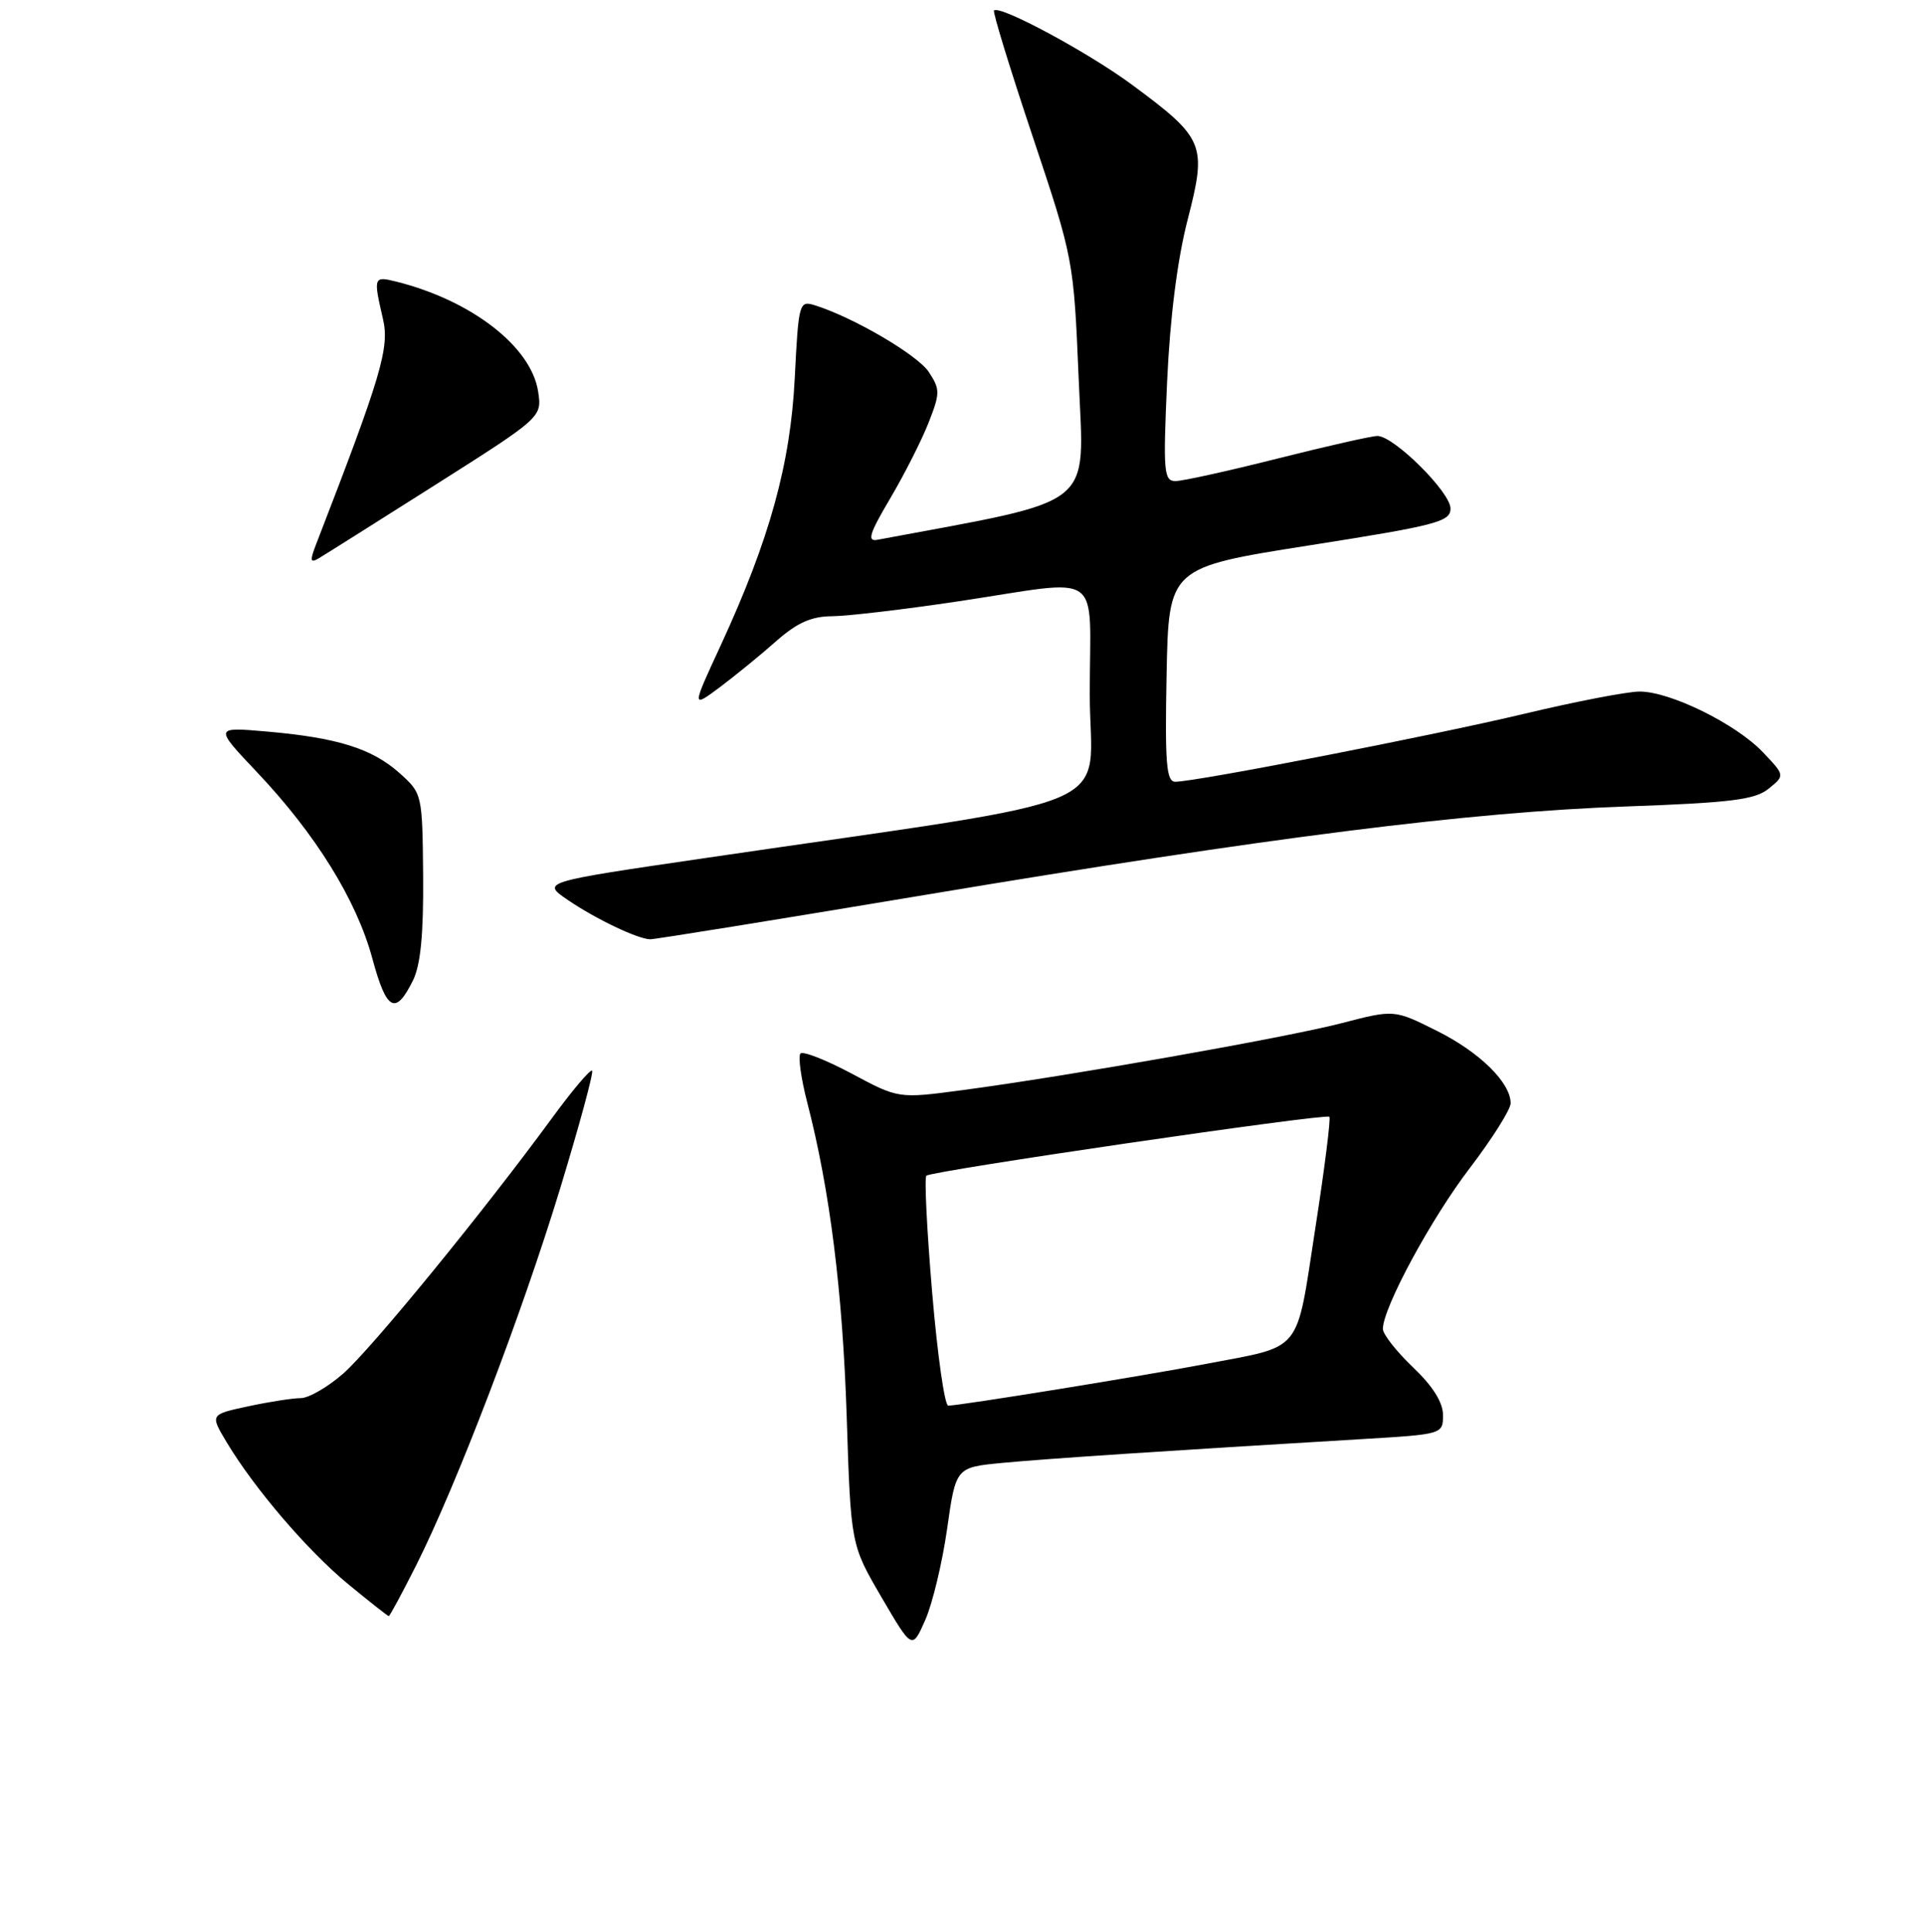<?xml version="1.0" encoding="UTF-8" standalone="no"?>
<!DOCTYPE svg PUBLIC "-//W3C//DTD SVG 1.1//EN" "http://www.w3.org/Graphics/SVG/1.1/DTD/svg11.dtd" >
<svg xmlns="http://www.w3.org/2000/svg" xmlns:xlink="http://www.w3.org/1999/xlink" version="1.1" viewBox="0 0 256 257">
 <g >
 <path fill="currentColor"
d=" M 126.02 203.39 C 127.18 195.21 127.18 195.21 133.34 194.62 C 139.07 194.07 155.51 192.98 181.25 191.45 C 191.95 190.81 192.00 190.80 192.00 188.25 C 192.00 186.56 190.63 184.39 188.00 181.89 C 185.80 179.79 184.00 177.50 184.00 176.79 C 184.00 174.00 190.41 162.13 195.57 155.39 C 198.55 151.48 201.00 147.60 201.00 146.77 C 201.00 144.02 196.86 139.96 191.15 137.12 C 185.50 134.30 185.50 134.30 178.50 136.12 C 171.04 138.05 142.07 143.17 128.03 145.03 C 119.55 146.16 119.55 146.16 113.35 142.84 C 109.93 141.02 106.86 139.81 106.51 140.15 C 106.17 140.50 106.57 143.42 107.40 146.64 C 110.43 158.34 112.12 171.85 112.66 188.50 C 113.21 205.50 113.21 205.50 117.29 212.49 C 121.37 219.47 121.37 219.47 123.11 215.52 C 124.07 213.35 125.38 207.89 126.02 203.39 Z  M 55.37 208.25 C 60.75 197.55 69.43 174.84 74.51 158.18 C 77.08 149.75 79.00 142.67 78.78 142.44 C 78.55 142.22 76.14 145.06 73.43 148.77 C 64.29 161.25 49.39 179.48 45.65 182.75 C 43.60 184.54 41.07 186.00 40.01 186.00 C 38.96 186.00 35.81 186.49 33.02 187.09 C 27.95 188.18 27.95 188.18 30.14 191.84 C 33.84 198.02 40.92 206.29 46.33 210.75 C 49.17 213.09 51.60 215.00 51.73 215.00 C 51.86 215.00 53.50 211.96 55.37 208.25 Z  M 54.95 130.43 C 55.97 128.36 56.36 124.26 56.30 116.53 C 56.20 105.62 56.18 105.55 53.15 102.84 C 49.50 99.58 44.88 98.14 35.50 97.32 C 28.50 96.71 28.50 96.71 34.17 102.70 C 42.00 110.96 47.44 119.74 49.54 127.50 C 51.43 134.50 52.62 135.14 54.95 130.43 Z  M 123.00 119.07 C 169.11 111.36 195.54 108.03 216.33 107.29 C 230.34 106.79 233.53 106.39 235.33 104.92 C 237.50 103.16 237.50 103.16 234.54 100.05 C 230.95 96.29 222.23 92.00 218.17 92.00 C 216.54 92.00 209.65 93.33 202.86 94.95 C 190.59 97.87 159.13 104.00 156.38 104.00 C 155.19 104.00 154.99 101.59 155.22 89.75 C 155.50 75.50 155.50 75.50 174.25 72.55 C 191.18 69.89 193.00 69.41 193.00 67.65 C 193.00 65.48 185.46 58.00 183.28 58.00 C 182.51 58.00 176.54 59.35 170.00 61.00 C 163.46 62.65 157.35 64.00 156.41 64.00 C 154.85 64.00 154.75 62.81 155.29 50.75 C 155.68 42.24 156.65 34.53 158.03 29.20 C 160.60 19.22 160.28 18.43 150.70 11.33 C 144.89 7.02 133.03 0.63 132.26 1.40 C 132.07 1.59 134.38 9.12 137.39 18.12 C 142.85 34.47 142.86 34.53 143.53 50.50 C 144.25 67.89 146.25 66.30 116.75 71.81 C 115.34 72.07 115.67 71.00 118.44 66.32 C 120.33 63.12 122.63 58.58 123.55 56.24 C 125.10 52.30 125.10 51.80 123.59 49.50 C 122.10 47.22 113.50 42.19 108.38 40.60 C 106.34 39.97 106.25 40.32 105.75 50.22 C 105.18 61.73 102.41 71.74 95.90 85.85 C 92.03 94.21 92.03 94.21 95.77 91.43 C 97.82 89.89 101.19 87.15 103.25 85.32 C 106.06 82.84 107.95 81.99 110.75 81.98 C 112.81 81.96 120.35 81.07 127.50 80.00 C 147.16 77.05 145.00 75.53 145.00 92.27 C 145.00 108.34 151.06 105.75 93.77 114.16 C 72.04 117.34 72.04 117.34 75.57 119.74 C 79.27 122.26 84.80 124.90 86.50 124.96 C 87.05 124.98 103.47 122.33 123.00 119.07 Z  M 57.93 64.50 C 72.12 55.50 72.12 55.50 71.60 52.08 C 70.68 46.12 62.76 39.98 52.75 37.47 C 49.71 36.71 49.66 36.84 50.95 42.40 C 51.85 46.27 50.78 49.89 42.10 72.30 C 41.21 74.58 41.26 74.95 42.37 74.30 C 43.12 73.86 50.12 69.45 57.93 64.50 Z  M 124.03 171.96 C 123.33 163.68 122.98 156.69 123.26 156.41 C 123.90 155.77 176.37 148.10 176.88 148.57 C 177.09 148.76 176.24 155.50 174.99 163.54 C 172.41 180.26 173.45 178.97 160.50 181.44 C 152.15 183.04 127.67 187.00 126.17 187.00 C 125.69 187.00 124.73 180.23 124.03 171.96 Z "/>
</g>
</svg>